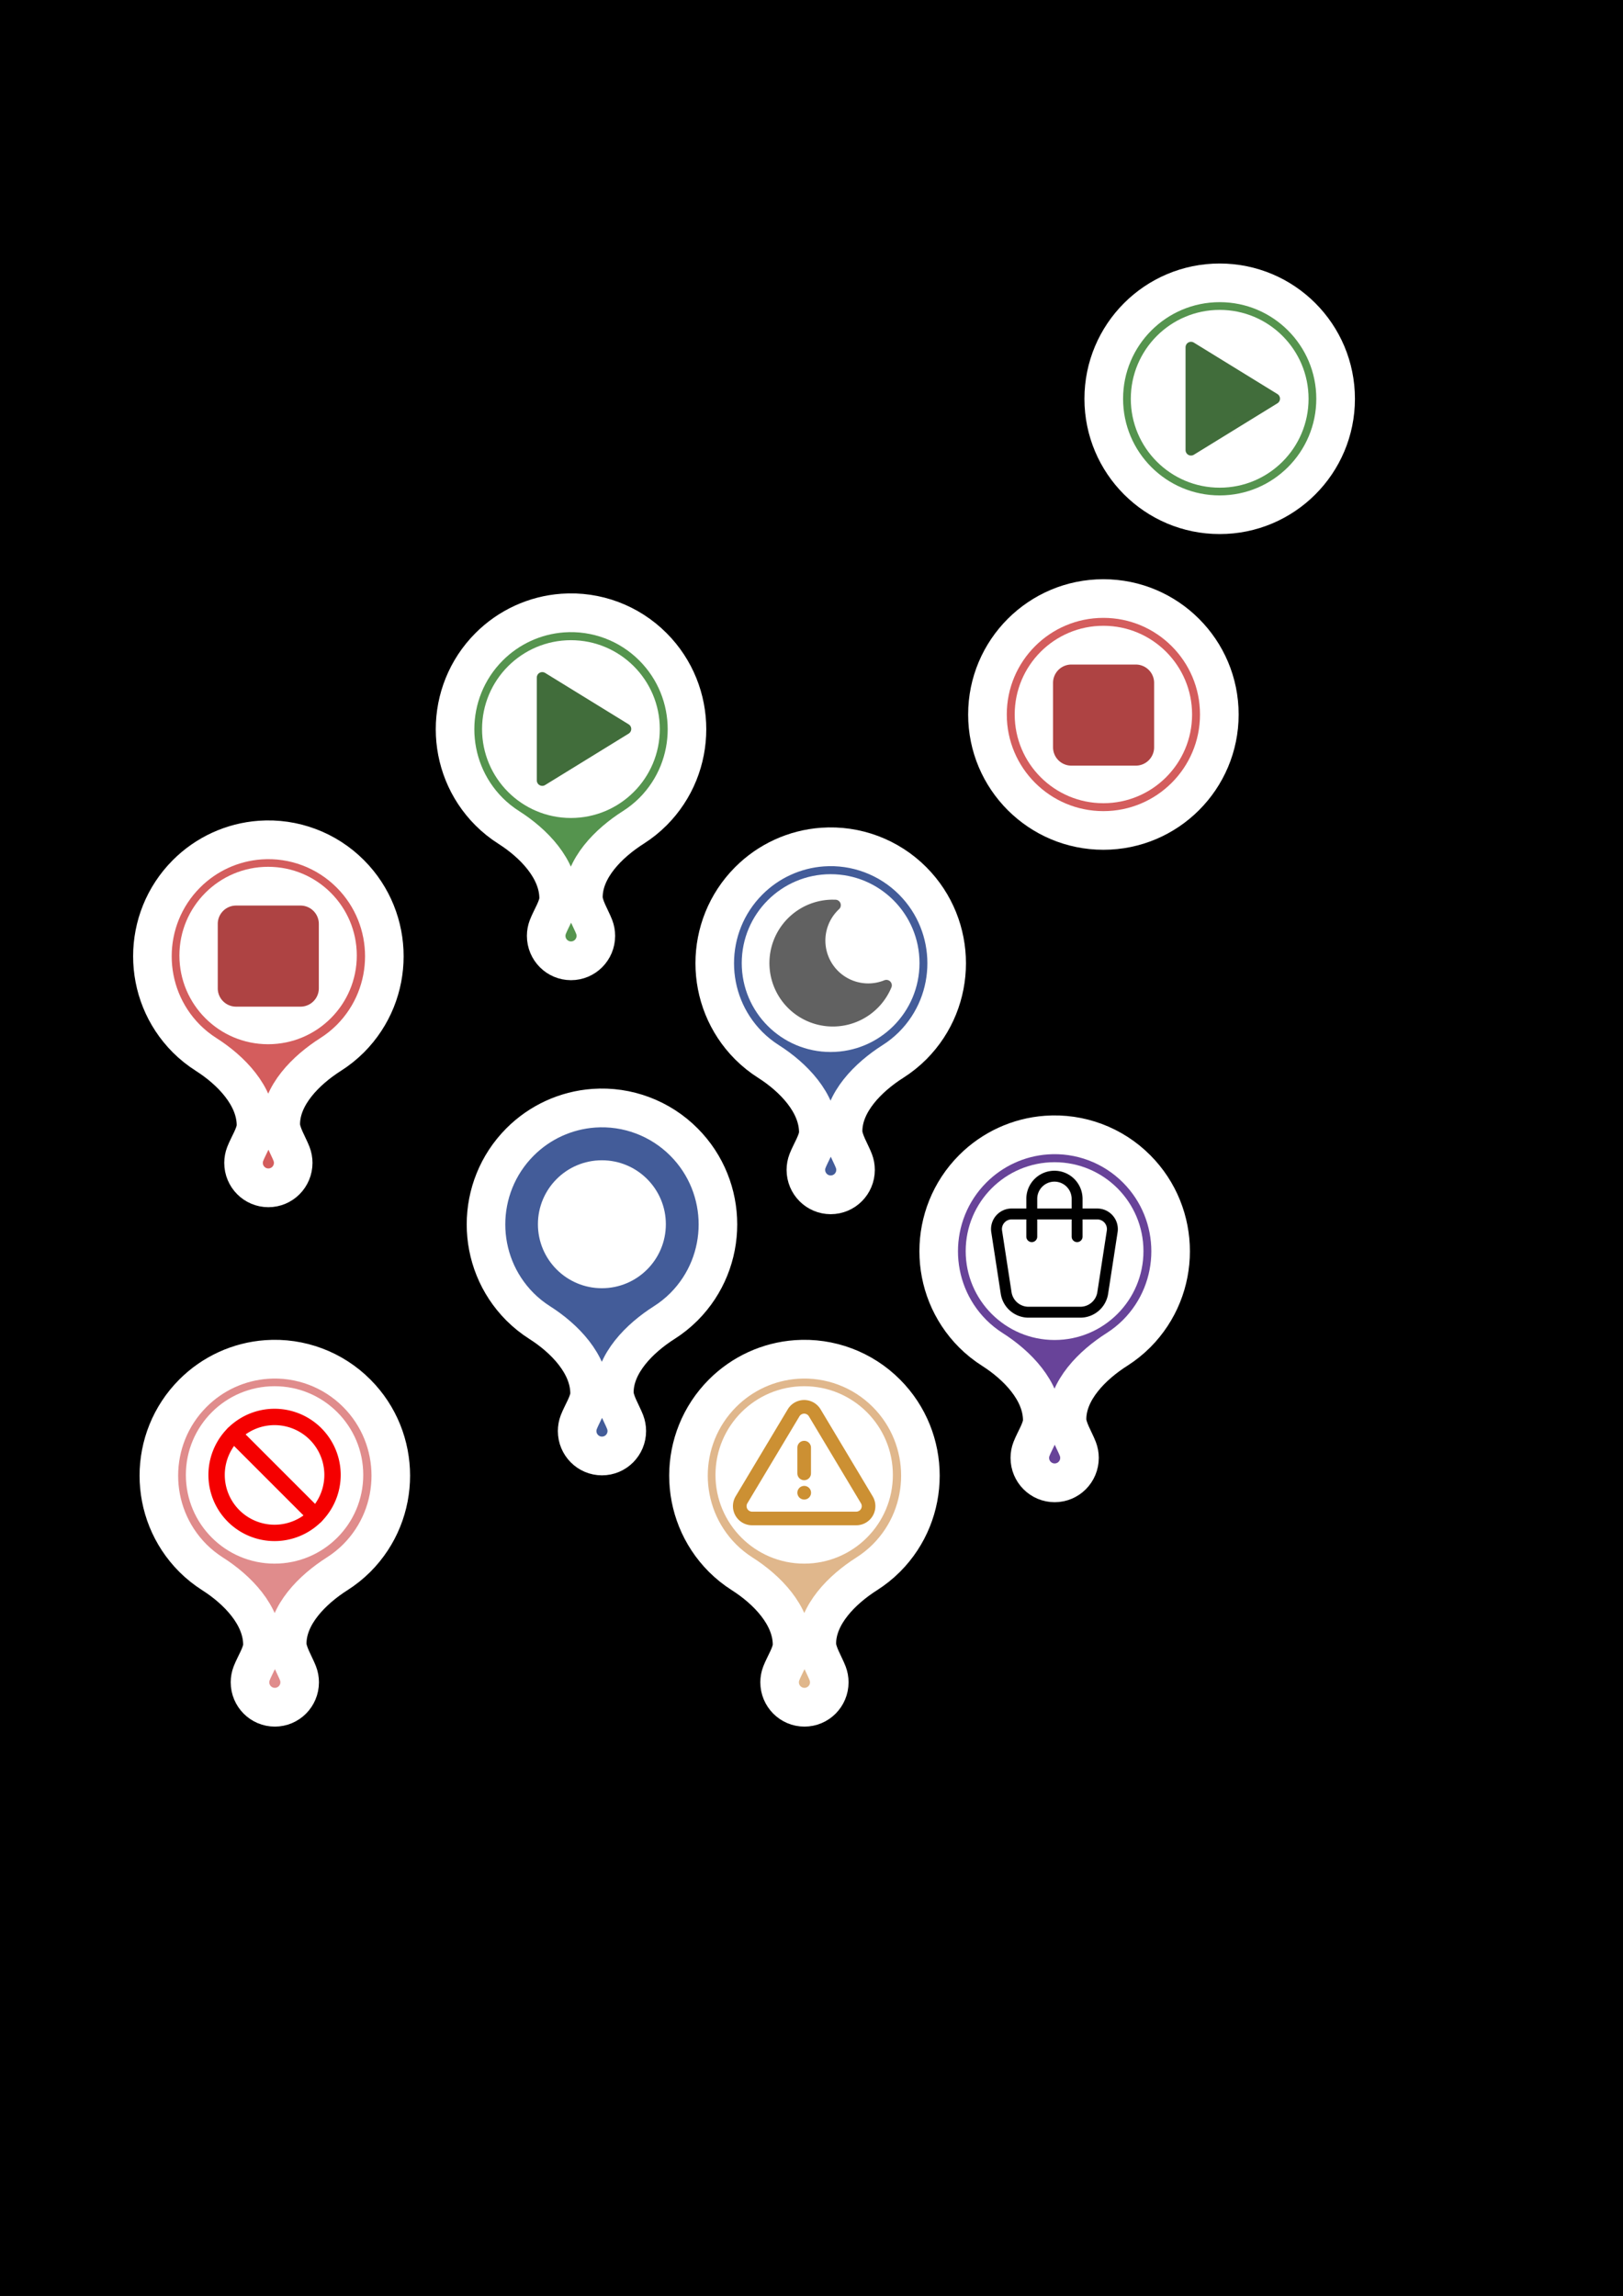 <?xml version="1.0" encoding="UTF-8" standalone="no"?>
<!-- Created with Inkscape (http://www.inkscape.org/) -->

<svg
   width="210mm"
   height="297mm"
   viewBox="0 0 210 297"
   version="1.1"
   id="svg1"
   xml:space="preserve"
   inkscape:version="1.4 (86a8ad7, 2024-10-11)"
   sodipodi:docname="complete.svg"
   xmlns:inkscape="http://www.inkscape.org/namespaces/inkscape"
   xmlns:sodipodi="http://sodipodi.sourceforge.net/DTD/sodipodi-0.dtd"
   xmlns="http://www.w3.org/2000/svg"
   xmlns:svg="http://www.w3.org/2000/svg"><rect x="0" y="0" width="210" height="297" fill="#333333" stroke="none"/><sodipodi:namedview
     id="namedview1"
     pagecolor="#ffffff"
     bordercolor="#000000"
     borderopacity="0.25"
     inkscape:showpageshadow="2"
     inkscape:pageopacity="0.0"
     inkscape:pagecheckerboard="0"
     inkscape:deskcolor="#d1d1d1"
     inkscape:document-units="mm"
     inkscape:zoom="0.73851712"
     inkscape:cx="690.57302"
     inkscape:cy="469.18344"
     inkscape:window-width="1920"
     inkscape:window-height="1009"
     inkscape:window-x="1912"
     inkscape:window-y="-8"
     inkscape:window-maximized="1"
     inkscape:current-layer="layer1"
     showgrid="false" /><defs
     id="defs1"><inkscape:path-effect
       effect="fillet_chamfer"
       id="path-effect8"
       is_visible="true"
       lpeversion="1"
       nodesatellites_param="F,0,0,1,0,0,0,1 @ F,0,0,1,0,0,0,1 @ F,0,0,1,0,0,0,1 @ F,0,1,1,0,21.01,0,1 @ F,0,0,1,0,6.689,0,1 @ F,0,0,1,0,0,0,1 @ F,0,0,1,0,0,0,1 @ F,0,0,1,0,0,0,1 @ F,0,0,1,0,6.689,0,1 @ F,0,0,1,0,21.01,0,1 @ F,0,0,1,0,0,0,1 @ F,0,0,1,0,0,0,1"
       radius="0"
       unit="px"
       method="auto"
       mode="F"
       chamfer_steps="1"
       flexible="false"
       use_knot_distance="true"
       apply_no_radius="true"
       apply_with_radius="true"
       only_selected="false"
       hide_knots="false" /><inkscape:path-effect
       effect="fillet_chamfer"
       id="path-effect27"
       is_visible="true"
       lpeversion="1"
       nodesatellites_param="F,0,0,1,0,0,0,1 @ F,0,0,1,0,0,0,1 @ F,0,0,1,0,0,0,1 @ F,0,1,1,0,21.01,0,1 @ F,0,0,1,0,6.689,0,1 @ F,0,0,1,0,0,0,1 @ F,0,0,1,0,0,0,1 @ F,0,0,1,0,0,0,1 @ F,0,0,1,0,6.689,0,1 @ F,0,0,1,0,21.01,0,1 @ F,0,0,1,0,0,0,1 @ F,0,0,1,0,0,0,1"
       radius="0"
       unit="px"
       method="auto"
       mode="F"
       chamfer_steps="1"
       flexible="false"
       use_knot_distance="true"
       apply_no_radius="true"
       apply_with_radius="true"
       only_selected="false"
       hide_knots="false" /><inkscape:path-effect
       effect="fillet_chamfer"
       id="path-effect24"
       is_visible="true"
       lpeversion="1"
       nodesatellites_param="F,0,0,1,0,0,0,1 @ F,0,0,1,0,0,0,1 @ F,0,0,1,0,0,0,1 @ F,0,1,1,0,21.01,0,1 @ F,0,0,1,0,6.689,0,1 @ F,0,0,1,0,0,0,1 @ F,0,0,1,0,0,0,1 @ F,0,0,1,0,0,0,1 @ F,0,0,1,0,6.689,0,1 @ F,0,0,1,0,21.01,0,1 @ F,0,0,1,0,0,0,1 @ F,0,0,1,0,0,0,1"
       radius="0"
       unit="px"
       method="auto"
       mode="F"
       chamfer_steps="1"
       flexible="false"
       use_knot_distance="true"
       apply_no_radius="true"
       apply_with_radius="true"
       only_selected="false"
       hide_knots="false" /><inkscape:path-effect
       effect="fillet_chamfer"
       id="path-effect22"
       is_visible="true"
       lpeversion="1"
       nodesatellites_param="F,0,0,1,0,0,0,1 @ F,0,0,1,0,0,0,1 @ F,0,0,1,0,0,0,1 @ F,0,1,1,0,21.01,0,1 @ F,0,0,1,0,6.689,0,1 @ F,0,0,1,0,0,0,1 @ F,0,0,1,0,0,0,1 @ F,0,0,1,0,0,0,1 @ F,0,0,1,0,6.689,0,1 @ F,0,0,1,0,21.01,0,1 @ F,0,0,1,0,0,0,1 @ F,0,0,1,0,0,0,1"
       radius="0"
       unit="px"
       method="auto"
       mode="F"
       chamfer_steps="1"
       flexible="false"
       use_knot_distance="true"
       apply_no_radius="true"
       apply_with_radius="true"
       only_selected="false"
       hide_knots="false" /><inkscape:path-effect
       effect="fillet_chamfer"
       id="path-effect19"
       is_visible="true"
       lpeversion="1"
       nodesatellites_param="F,0,0,1,0,0,0,1 @ F,0,0,1,0,0,0,1 @ F,0,0,1,0,0,0,1 @ F,0,1,1,0,21.01,0,1 @ F,0,0,1,0,6.689,0,1 @ F,0,0,1,0,0,0,1 @ F,0,0,1,0,0,0,1 @ F,0,0,1,0,0,0,1 @ F,0,0,1,0,6.689,0,1 @ F,0,0,1,0,21.01,0,1 @ F,0,0,1,0,0,0,1 @ F,0,0,1,0,0,0,1"
       radius="0"
       unit="px"
       method="auto"
       mode="F"
       chamfer_steps="1"
       flexible="false"
       use_knot_distance="true"
       apply_no_radius="true"
       apply_with_radius="true"
       only_selected="false"
       hide_knots="false" /><inkscape:path-effect
       effect="fillet_chamfer"
       id="path-effect15"
       is_visible="true"
       lpeversion="1"
       nodesatellites_param="F,0,0,1,0,0,0,1 @ F,0,0,1,0,0,0,1 @ F,0,0,1,0,0,0,1 @ F,0,1,1,0,21.01,0,1 @ F,0,0,1,0,6.689,0,1 @ F,0,0,1,0,0,0,1 @ F,0,0,1,0,0,0,1 @ F,0,0,1,0,0,0,1 @ F,0,0,1,0,6.689,0,1 @ F,0,0,1,0,21.01,0,1 @ F,0,0,1,0,0,0,1 @ F,0,0,1,0,0,0,1"
       radius="0"
       unit="px"
       method="auto"
       mode="F"
       chamfer_steps="1"
       flexible="false"
       use_knot_distance="true"
       apply_no_radius="true"
       apply_with_radius="true"
       only_selected="false"
       hide_knots="false" /><inkscape:path-effect
       effect="fillet_chamfer"
       id="path-effect13"
       is_visible="true"
       lpeversion="1"
       nodesatellites_param="F,0,0,1,0,0,0,1 @ F,0,0,1,0,0,0,1 @ F,0,0,1,0,0,0,1 @ F,0,1,1,0,21.01,0,1 @ F,0,0,1,0,6.689,0,1 @ F,0,0,1,0,0,0,1 @ F,0,0,1,0,0,0,1 @ F,0,0,1,0,0,0,1 @ F,0,0,1,0,6.689,0,1 @ F,0,0,1,0,21.01,0,1 @ F,0,0,1,0,0,0,1 @ F,0,0,1,0,0,0,1"
       radius="0"
       unit="px"
       method="auto"
       mode="F"
       chamfer_steps="1"
       flexible="false"
       use_knot_distance="true"
       apply_no_radius="true"
       apply_with_radius="true"
       only_selected="false"
       hide_knots="false" /><inkscape:path-effect
       effect="fillet_chamfer"
       id="path-effect11"
       is_visible="true"
       lpeversion="1"
       nodesatellites_param="F,0,0,1,0,0,0,1 @ F,0,0,1,0,0,0,1 @ F,0,0,1,0,0,0,1 @ F,0,1,1,0,21.01,0,1 @ F,0,0,1,0,6.689,0,1 @ F,0,0,1,0,0,0,1 @ F,0,0,1,0,0,0,1 @ F,0,0,1,0,0,0,1 @ F,0,0,1,0,6.689,0,1 @ F,0,0,1,0,21.01,0,1 @ F,0,0,1,0,0,0,1 @ F,0,0,1,0,0,0,1"
       radius="0"
       unit="px"
       method="auto"
       mode="F"
       chamfer_steps="1"
       flexible="false"
       use_knot_distance="true"
       apply_no_radius="true"
       apply_with_radius="true"
       only_selected="false"
       hide_knots="false" /><inkscape:path-effect
       effect="fillet_chamfer"
       id="path-effect5"
       is_visible="true"
       lpeversion="1"
       nodesatellites_param="F,0,0,1,0,0,0,1 @ F,0,0,1,0,0,0,1 @ F,0,0,1,0,0,0,1 @ F,0,1,1,0,21.01,0,1 @ F,0,0,1,0,6.689,0,1 @ F,0,0,1,0,0,0,1 @ F,0,0,1,0,0,0,1 @ F,0,0,1,0,0,0,1 @ F,0,0,1,0,6.689,0,1 @ F,0,0,1,0,21.01,0,1 @ F,0,0,1,0,0,0,1 @ F,0,0,1,0,0,0,1"
       radius="0"
       unit="px"
       method="auto"
       mode="F"
       chamfer_steps="1"
       flexible="false"
       use_knot_distance="true"
       apply_no_radius="true"
       apply_with_radius="true"
       only_selected="false"
       hide_knots="false" /><inkscape:path-effect
       effect="fillet_chamfer"
       id="path-effect4"
       is_visible="true"
       lpeversion="1"
       nodesatellites_param="F,0,0,1,0,0,0,1 @ F,0,0,1,0,0,0,1 @ F,0,0,1,0,13.484,0,1 @ F,0,0,1,0,0,0,1 @ F,0,0,1,0,0,0,1 @ F,0,0,1,0,0,0,1 @ F,0,0,1,0,0,0,1 @ F,0,0,1,0,0,0,1 @ F,0,0,1,0,10.76,0,1 @ F,0,0,1,0,0,0,1"
       radius="0"
       unit="px"
       method="auto"
       mode="F"
       chamfer_steps="1"
       flexible="false"
       use_knot_distance="true"
       apply_no_radius="true"
       apply_with_radius="true"
       only_selected="false"
       hide_knots="false" /><inkscape:path-effect
       effect="fillet_chamfer"
       id="path-effect11-4"
       is_visible="true"
       lpeversion="1"
       nodesatellites_param="F,0,0,1,0,0,0,1 @ F,0,0,1,0,0,0,1 @ F,0,0,1,0,0,0,1 @ F,0,1,1,0,21.01,0,1 @ F,0,0,1,0,6.689,0,1 @ F,0,0,1,0,0,0,1 @ F,0,0,1,0,0,0,1 @ F,0,0,1,0,0,0,1 @ F,0,0,1,0,6.689,0,1 @ F,0,0,1,0,21.01,0,1 @ F,0,0,1,0,0,0,1 @ F,0,0,1,0,0,0,1"
       radius="0"
       unit="px"
       method="auto"
       mode="F"
       chamfer_steps="1"
       flexible="false"
       use_knot_distance="true"
       apply_no_radius="true"
       apply_with_radius="true"
       only_selected="false"
       hide_knots="false" /></defs><g
     inkscape:label="Layer 1"
     inkscape:groupmode="layer"
     id="layer1"><rect
       style="fill:#000000;fill-opacity:1;stroke:#000000;stroke-width:1.411;stroke-linecap:round;stroke-linejoin:round;stroke-dasharray:none;stroke-opacity:1"
       id="rect15"
       width="210"
       height="297"
       x="8.1393222e-07"
       y="-5.5672223e-07" /><path
       id="path4"
       style="fill:#55944e;fill-opacity:1;stroke:#ffffff;stroke-width:15.213;stroke-linecap:round;stroke-linejoin:round;stroke-dasharray:none;stroke-opacity:1;paint-order:markers stroke fill"
       d="M 15.534,127.786 C 7.22,120.581 -3.413,116.616 -14.414,116.616 c -25.257,0 -45.732,20.475 -45.732,45.732 0.01,3.35 0.388,6.667 1.114,9.895 2.524,11.221 2.425,25.395 -5.78,33.6 -2.444,2.444 -7.656,3.46 -10.965,4.936 -1.07,0.477 -2.061,1.149 -2.918,2.001 -3.824,3.824 -3.824,10.025 0,13.849 3.824,3.824 10.025,3.824 13.849,0 0.86,-0.86 1.537,-1.857 2.017,-2.934 1.475,-3.309 2.628,-8.657 5.241,-11.27 8.028,-8.028 22.058,-7.984 33.28,-5.46 3.228,0.726 6.545,1.104 9.895,1.114 25.257,0 45.732,-20.475 45.732,-45.732 5.9e-5,-13.265 -5.759,-25.876 -15.784,-34.562 z"
       transform="matrix(0.232,-0.233,0.232,0.233,39.563,53.155)"
       inkscape:path-effect="#path-effect5"
       inkscape:original-d="m 15.533841,127.78558 a 45.732208,45.732208 0 0 0 -29.948073,-11.16978 45.732208,45.732208 0 0 0 -45.732217,45.73222 45.732208,45.732208 0 0 0 10.19012,28.63882 l -19.281095,19.28109 a 9.7926941,9.7926941 0 0 0 -9.457844,2.51218 9.7926941,9.7926941 0 0 0 0,13.84895 9.7926941,9.7926941 0 0 0 13.848947,0 9.7926941,9.7926941 0 0 0 2.527889,-9.47356 l 19.265383,-19.26538 a 45.732208,45.732208 0 0 0 28.638817,10.19012 45.732208,45.732208 0 0 0 45.732217,-45.73222 45.732208,45.732208 0 0 0 -15.784144,-34.56244 z"
       inkscape:export-filename="marker_start.svg"
       inkscape:export-xdpi="96"
       inkscape:export-ydpi="96" /><circle
       style="fill:#ffffff;fill-opacity:1;stroke:none;stroke-width:4;stroke-linecap:round;stroke-linejoin:round;stroke-dasharray:none;stroke-opacity:1"
       id="path5"
       cx="73.873"
       cy="94.319"
       r="11.5" /><path
       d="m 70.162,87.652 v 13.305 l 10.81,-6.653 z"
       id="path2-22"
       style="fill:#416d3b;fill-opacity:1;stroke:#416d3b;stroke-width:1.411;stroke-linecap:round;stroke-linejoin:round;stroke-dasharray:none;stroke-opacity:1" /><path
       id="path9"
       style="fill:#d45d5d;fill-opacity:1;stroke:#ffffff;stroke-width:15.213;stroke-linecap:round;stroke-linejoin:round;stroke-dasharray:none;stroke-opacity:1;paint-order:markers stroke fill"
       d="M 15.534,127.786 C 7.22,120.581 -3.413,116.616 -14.414,116.616 c -25.257,0 -45.732,20.475 -45.732,45.732 0.01,3.35 0.388,6.667 1.114,9.895 2.524,11.221 2.425,25.395 -5.78,33.6 -2.444,2.444 -7.656,3.46 -10.965,4.936 -1.07,0.477 -2.061,1.149 -2.918,2.001 -3.824,3.824 -3.824,10.025 0,13.849 3.824,3.824 10.025,3.824 13.849,0 0.86,-0.86 1.537,-1.857 2.017,-2.934 1.475,-3.309 2.628,-8.657 5.241,-11.27 8.028,-8.028 22.058,-7.984 33.28,-5.46 3.228,0.726 6.545,1.104 9.895,1.114 25.257,0 45.732,-20.475 45.732,-45.732 5.9e-5,-13.265 -5.759,-25.876 -15.784,-34.562 z"
       transform="matrix(0.232,-0.233,0.232,0.233,0.404,82.524)"
       inkscape:path-effect="#path-effect11"
       inkscape:original-d="m 15.533841,127.78558 a 45.732208,45.732208 0 0 0 -29.948073,-11.16978 45.732208,45.732208 0 0 0 -45.732217,45.73222 45.732208,45.732208 0 0 0 10.19012,28.63882 l -19.281095,19.28109 a 9.7926941,9.7926941 0 0 0 -9.457844,2.51218 9.7926941,9.7926941 0 0 0 0,13.84895 9.7926941,9.7926941 0 0 0 13.848947,0 9.7926941,9.7926941 0 0 0 2.527889,-9.47356 l 19.265383,-19.26538 a 45.732208,45.732208 0 0 0 28.638817,10.19012 45.732208,45.732208 0 0 0 45.732217,-45.73222 45.732208,45.732208 0 0 0 -15.784144,-34.56244 z"
       inkscape:export-filename="marker_stop.svg"
       inkscape:export-xdpi="96"
       inkscape:export-ydpi="96" /><circle
       style="fill:#ffffff;fill-opacity:1;stroke:none;stroke-width:4;stroke-linecap:round;stroke-linejoin:round;stroke-dasharray:none;stroke-opacity:1"
       id="circle9"
       cx="34.69"
       cy="123.611"
       r="11.476" /><path
       d="m 28.881,117.854 m 0,1.667 a 1.667,1.667 0 0 1 1.667,-1.667 h 8.333 a 1.667,1.667 0 0 1 1.667,1.667 v 8.333 a 1.667,1.667 0 0 1 -1.667,1.667 h -8.333 a 1.667,1.667 0 0 1 -1.667,-1.667 z"
       id="path2"
       style="fill:#ae4343;stroke:#ae4343;stroke-width:1.411;stroke-linecap:round;stroke-linejoin:round;stroke-dasharray:none;fill-opacity:1;stroke-opacity:1" /><path
       id="path13"
       style="fill:#435c99;fill-opacity:1;stroke:#ffffff;stroke-width:15.213;stroke-linecap:round;stroke-linejoin:round;stroke-dasharray:none;stroke-opacity:1;paint-order:markers stroke fill"
       d="M 15.534,127.786 C 7.22,120.581 -3.413,116.616 -14.414,116.616 c -25.257,0 -45.732,20.475 -45.732,45.732 0.01,3.35 0.388,6.667 1.114,9.895 2.524,11.221 2.425,25.395 -5.78,33.6 -2.444,2.444 -7.656,3.46 -10.965,4.936 -1.07,0.477 -2.061,1.149 -2.918,2.001 -3.824,3.824 -3.824,10.025 0,13.849 3.824,3.824 10.025,3.824 13.849,0 0.86,-0.86 1.537,-1.857 2.017,-2.934 1.475,-3.309 2.628,-8.657 5.241,-11.27 8.028,-8.028 22.058,-7.984 33.28,-5.46 3.228,0.726 6.545,1.104 9.895,1.114 25.257,0 45.732,-20.475 45.732,-45.732 5.9e-5,-13.265 -5.759,-25.876 -15.784,-34.562 z"
       transform="matrix(0.232,-0.233,0.232,0.233,73.164,83.428)"
       inkscape:path-effect="#path-effect15"
       inkscape:original-d="m 15.533841,127.78558 a 45.732208,45.732208 0 0 0 -29.948073,-11.16978 45.732208,45.732208 0 0 0 -45.732217,45.73222 45.732208,45.732208 0 0 0 10.19012,28.63882 l -19.281095,19.28109 a 9.7926941,9.7926941 0 0 0 -9.457844,2.51218 9.7926941,9.7926941 0 0 0 0,13.84895 9.7926941,9.7926941 0 0 0 13.848947,0 9.7926941,9.7926941 0 0 0 2.527889,-9.47356 l 19.265383,-19.26538 a 45.732208,45.732208 0 0 0 28.638817,10.19012 45.732208,45.732208 0 0 0 45.732217,-45.73222 45.732208,45.732208 0 0 0 -15.784144,-34.56244 z"
       inkscape:export-filename="marker_sleep.svg"
       inkscape:export-xdpi="96"
       inkscape:export-ydpi="96" /><circle
       style="fill:#ffffff;fill-opacity:1;stroke:none;stroke-width:4;stroke-linecap:round;stroke-linejoin:round;stroke-dasharray:none;stroke-opacity:1"
       id="circle13"
       cx="107.474"
       cy="124.591"
       r="11.5" /><path
       d="m 107.759,117.097 c 0.11,0 0.219,0 0.328,0 a 6.25,6.25 0 0 0 6.6,10.372 7.5,7.5 0 1 1 -6.928,-10.378 z"
       id="path2-16"
       style="fill:#616161;stroke:#616161;stroke-width:1.411;stroke-linecap:round;stroke-linejoin:round;stroke-dasharray:none;fill-opacity:1;stroke-opacity:1" /><path
       id="path15"
       style="fill:#435c99;fill-opacity:1;stroke:#ffffff;stroke-width:15.213;stroke-linecap:round;stroke-linejoin:round;stroke-dasharray:none;stroke-opacity:1;paint-order:markers stroke fill"
       d="M 15.534,127.786 C 7.22,120.581 -3.413,116.616 -14.414,116.616 c -25.257,0 -45.732,20.475 -45.732,45.732 0.01,3.35 0.388,6.667 1.114,9.895 2.524,11.221 2.425,25.395 -5.78,33.6 -2.444,2.444 -7.656,3.46 -10.965,4.936 -1.07,0.477 -2.061,1.149 -2.918,2.001 -3.824,3.824 -3.824,10.025 0,13.849 3.824,3.824 10.025,3.824 13.849,0 0.86,-0.86 1.537,-1.857 2.017,-2.934 1.475,-3.309 2.628,-8.657 5.241,-11.27 8.028,-8.028 22.058,-7.984 33.28,-5.46 3.228,0.726 6.545,1.104 9.895,1.114 25.257,0 45.732,-20.475 45.732,-45.732 5.9e-5,-13.265 -5.759,-25.876 -15.784,-34.562 z"
       transform="matrix(0.232,-0.233,0.232,0.233,43.568,117.213)"
       inkscape:path-effect="#path-effect19"
       inkscape:original-d="m 15.533841,127.78558 a 45.732208,45.732208 0 0 0 -29.948073,-11.16978 45.732208,45.732208 0 0 0 -45.732217,45.73222 45.732208,45.732208 0 0 0 10.19012,28.63882 l -19.281095,19.28109 a 9.7926941,9.7926941 0 0 0 -9.457844,2.51218 9.7926941,9.7926941 0 0 0 0,13.84895 9.7926941,9.7926941 0 0 0 13.848947,0 9.7926941,9.7926941 0 0 0 2.527889,-9.47356 l 19.265383,-19.26538 a 45.732208,45.732208 0 0 0 28.638817,10.19012 45.732208,45.732208 0 0 0 45.732217,-45.73222 45.732208,45.732208 0 0 0 -15.784144,-34.56244 z"
       inkscape:export-filename="marker_default.svg"
       inkscape:export-xdpi="96"
       inkscape:export-ydpi="96" /><circle
       style="fill:#ffffff;fill-opacity:1;stroke:none;stroke-width:4;stroke-linecap:round;stroke-linejoin:round;stroke-dasharray:none;stroke-opacity:1"
       id="circle15"
       cx="77.878"
       cy="158.376"
       r="8.276" /><path
       id="path20"
       style="fill:#684399;fill-opacity:1;stroke:#ffffff;stroke-width:15.213;stroke-linecap:round;stroke-linejoin:round;stroke-dasharray:none;stroke-opacity:1;paint-order:markers stroke fill"
       d="M 15.534,127.786 C 7.22,120.581 -3.413,116.616 -14.414,116.616 c -25.257,0 -45.732,20.475 -45.732,45.732 0.01,3.35 0.388,6.667 1.114,9.895 2.524,11.221 2.425,25.395 -5.78,33.6 -2.444,2.444 -7.656,3.46 -10.965,4.936 -1.07,0.477 -2.061,1.149 -2.918,2.001 -3.824,3.824 -3.824,10.025 0,13.849 3.824,3.824 10.025,3.824 13.849,0 0.86,-0.86 1.537,-1.857 2.017,-2.934 1.475,-3.309 2.628,-8.657 5.241,-11.27 8.028,-8.028 22.058,-7.984 33.28,-5.46 3.228,0.726 6.545,1.104 9.895,1.114 25.257,0 45.732,-20.475 45.732,-45.732 5.9e-5,-13.265 -5.759,-25.876 -15.784,-34.562 z"
       transform="matrix(0.232,-0.233,0.232,0.233,102.141,120.687)"
       inkscape:path-effect="#path-effect22"
       inkscape:original-d="m 15.533841,127.78558 a 45.732208,45.732208 0 0 0 -29.948073,-11.16978 45.732208,45.732208 0 0 0 -45.732217,45.73222 45.732208,45.732208 0 0 0 10.19012,28.63882 l -19.281095,19.28109 a 9.7926941,9.7926941 0 0 0 -9.457844,2.51218 9.7926941,9.7926941 0 0 0 0,13.84895 9.7926941,9.7926941 0 0 0 13.848947,0 9.7926941,9.7926941 0 0 0 2.527889,-9.47356 l 19.265383,-19.26538 a 45.732208,45.732208 0 0 0 28.638817,10.19012 45.732208,45.732208 0 0 0 45.732217,-45.73222 45.732208,45.732208 0 0 0 -15.784144,-34.56244 z"
       inkscape:export-filename="marker_shop.svg"
       inkscape:export-xdpi="96"
       inkscape:export-ydpi="96" /><circle
       style="fill:#ffffff;fill-opacity:1;stroke:none;stroke-width:4;stroke-linecap:round;stroke-linejoin:round;stroke-dasharray:none;stroke-opacity:1"
       id="circle20"
       cx="136.451"
       cy="161.85"
       r="11.5" /><g
       id="g22"
       style="stroke-width:1.203;stroke-dasharray:none"
       transform="matrix(1.173,0,0,1.173,92.857,-100.148)"><path
         d="m 32.426,219.263 h 9.449 a 1.667,1.667 0 0 1 1.647,1.92 l -1.046,6.793 a 2.5,2.5 0 0 1 -2.472,2.12 h -5.71 a 2.5,2.5 0 0 1 -2.471,-2.12 l -1.046,-6.793 a 1.667,1.667 0 0 1 1.647,-1.92 z"
         id="path2-7"
         style="fill:none;stroke:#000000;stroke-width:1.203;stroke-linecap:round;stroke-linejoin:round;stroke-dasharray:none" /><path
         d="m 34.65,221.763 v -4.167 a 2.5,2.5 0 0 1 5,0 v 4.167"
         id="path3"
         style="fill:none;stroke:#000000;stroke-width:1.203;stroke-linecap:round;stroke-linejoin:round;stroke-dasharray:none" /></g><path
       id="path22"
       style="fill:#e08c8c;fill-opacity:1;stroke:#ffffff;stroke-width:15.213;stroke-linecap:round;stroke-linejoin:round;stroke-dasharray:none;stroke-opacity:1;paint-order:markers stroke fill"
       d="M 15.534,127.786 C 7.22,120.581 -3.413,116.616 -14.414,116.616 c -25.257,0 -45.732,20.475 -45.732,45.732 0.01,3.35 0.388,6.667 1.114,9.895 2.524,11.221 2.425,25.395 -5.78,33.6 -2.444,2.444 -7.656,3.46 -10.965,4.936 -1.07,0.477 -2.061,1.149 -2.918,2.001 -3.824,3.824 -3.824,10.025 0,13.849 3.824,3.824 10.025,3.824 13.849,0 0.86,-0.86 1.537,-1.857 2.017,-2.934 1.475,-3.309 2.628,-8.657 5.241,-11.27 8.028,-8.028 22.058,-7.984 33.28,-5.46 3.228,0.726 6.545,1.104 9.895,1.114 25.257,0 45.732,-20.475 45.732,-45.732 5.9e-5,-13.265 -5.759,-25.876 -15.784,-34.562 z"
       transform="matrix(0.232,-0.233,0.232,0.233,1.239,149.717)"
       inkscape:path-effect="#path-effect24"
       inkscape:original-d="m 15.533841,127.78558 a 45.732208,45.732208 0 0 0 -29.948073,-11.16978 45.732208,45.732208 0 0 0 -45.732217,45.73222 45.732208,45.732208 0 0 0 10.19012,28.63882 l -19.281095,19.28109 a 9.7926941,9.7926941 0 0 0 -9.457844,2.51218 9.7926941,9.7926941 0 0 0 0,13.84895 9.7926941,9.7926941 0 0 0 13.848947,0 9.7926941,9.7926941 0 0 0 2.527889,-9.47356 l 19.265383,-19.26538 a 45.732208,45.732208 0 0 0 28.638817,10.19012 45.732208,45.732208 0 0 0 45.732217,-45.73222 45.732208,45.732208 0 0 0 -15.784144,-34.56244 z"
       inkscape:export-filename="marker_forbidden.svg"
       inkscape:export-xdpi="96"
       inkscape:export-ydpi="96" /><circle
       style="fill:#ffffff;fill-opacity:1;stroke:none;stroke-width:4;stroke-linecap:round;stroke-linejoin:round;stroke-dasharray:none;stroke-opacity:1"
       id="circle22"
       cx="35.525"
       cy="190.805"
       r="11.476" /><path
       stroke="none"
       d="m 72.07,206.094 h 20 v 20 h -20 z"
       fill="none"
       id="path1-6"
       style="stroke-width:0.529;stroke-linecap:round;stroke-linejoin:round" /><path
       d="m 35.525,190.805 m -7.5,0 a 7.5,7.5 0 1 0 15,0 7.5,7.5 0 1 0 -15,0"
       id="path2-1"
       style="fill:none;stroke:#f50000;stroke-width:2.117;stroke-linecap:round;stroke-linejoin:round;stroke-dasharray:none;stroke-opacity:1" /><path
       d="m 30.221,185.501 10.607,10.607"
       id="path3-8-9-1-4"
       style="fill:none;stroke:#f50000;stroke-width:2.117;stroke-linecap:round;stroke-linejoin:round;stroke-dasharray:none;stroke-opacity:1"
       sodipodi:nodetypes="cc" /><path
       id="path24"
       style="fill:#e0b78c;fill-opacity:1;stroke:#ffffff;stroke-width:15.213;stroke-linecap:round;stroke-linejoin:round;stroke-dasharray:none;stroke-opacity:1;paint-order:markers stroke fill"
       d="M 15.534,127.786 C 7.22,120.581 -3.413,116.616 -14.414,116.616 c -25.257,0 -45.732,20.475 -45.732,45.732 0.01,3.35 0.388,6.667 1.114,9.895 2.524,11.221 2.425,25.395 -5.78,33.6 -2.444,2.444 -7.656,3.46 -10.965,4.936 -1.07,0.477 -2.061,1.149 -2.918,2.001 -3.824,3.824 -3.824,10.025 0,13.849 3.824,3.824 10.025,3.824 13.849,0 0.86,-0.86 1.537,-1.857 2.017,-2.934 1.475,-3.309 2.628,-8.657 5.241,-11.27 8.028,-8.028 22.058,-7.984 33.28,-5.46 3.228,0.726 6.545,1.104 9.895,1.114 25.257,0 45.732,-20.475 45.732,-45.732 5.9e-5,-13.265 -5.759,-25.876 -15.784,-34.562 z"
       transform="matrix(0.232,-0.233,0.232,0.233,69.766,149.717)"
       inkscape:path-effect="#path-effect27"
       inkscape:original-d="m 15.533841,127.78558 a 45.732208,45.732208 0 0 0 -29.948073,-11.16978 45.732208,45.732208 0 0 0 -45.732217,45.73222 45.732208,45.732208 0 0 0 10.19012,28.63882 l -19.281095,19.28109 a 9.7926941,9.7926941 0 0 0 -9.457844,2.51218 9.7926941,9.7926941 0 0 0 0,13.84895 9.7926941,9.7926941 0 0 0 13.848947,0 9.7926941,9.7926941 0 0 0 2.527889,-9.47356 l 19.265383,-19.26538 a 45.732208,45.732208 0 0 0 28.638817,10.19012 45.732208,45.732208 0 0 0 45.732217,-45.73222 45.732208,45.732208 0 0 0 -15.784144,-34.56244 z"
       inkscape:export-filename="marker_warn.svg"
       inkscape:export-xdpi="96"
       inkscape:export-ydpi="96" /><circle
       style="fill:#ffffff;fill-opacity:1;stroke:none;stroke-width:4;stroke-linecap:round;stroke-linejoin:round;stroke-dasharray:none;stroke-opacity:1"
       id="circle24"
       cx="104.052"
       cy="190.805"
       r="11.476" /><g
       id="g27"
       transform="translate(-26.047,-57.187)"><path
         d="m 130.099,244.461 v 3.333"
         id="path2-11"
         style="fill:none;stroke:#cc9033;stroke-width:1.764;stroke-linecap:round;stroke-linejoin:round;stroke-dasharray:none;stroke-opacity:1" /><path
         d="m 128.734,239.953 -6.755,11.278 a 1.595,1.595 0 0 0 1.363,2.393 h 13.512 a 1.595,1.595 0 0 0 1.363,-2.392 l -6.755,-11.28 a 1.595,1.595 0 0 0 -2.728,0 z"
         id="path3-3"
         style="fill:none;stroke:#cc9033;stroke-width:1.764;stroke-linecap:round;stroke-linejoin:round;stroke-dasharray:none;stroke-opacity:1" /><path
         d="m 130.099,250.294 h 0.008"
         id="path4-8"
         style="fill:none;stroke:#cc9033;stroke-width:1.764;stroke-linecap:round;stroke-linejoin:round;stroke-dasharray:none;stroke-opacity:1" /></g><circle
       style="fill:#d45d5d;stroke:#ffffff;stroke-width:5;stroke-linecap:round;stroke-linejoin:round;paint-order:markers stroke fill;stroke-dasharray:none;stroke-opacity:1;fill-opacity:1"
       id="path1"
       cx="142.768"
       cy="92.432"
       r="15"
       inkscape:export-filename="point_stop.svg"
       inkscape:export-xdpi="96"
       inkscape:export-ydpi="96" /><circle
       style="fill:#ffffff;fill-opacity:1;stroke:none;stroke-width:4;stroke-linecap:round;stroke-linejoin:round;stroke-dasharray:none;stroke-opacity:1"
       id="circle9-2-7"
       cx="142.768"
       cy="92.432"
       r="11.476" /><path
       d="m 136.959,86.675 m 0,1.667 a 1.667,1.667 0 0 1 1.667,-1.667 h 8.333 a 1.667,1.667 0 0 1 1.667,1.667 v 8.333 a 1.667,1.667 0 0 1 -1.667,1.667 h -8.333 a 1.667,1.667 0 0 1 -1.667,-1.667 z"
       id="path2-4-1"
       style="fill:#ae4343;fill-opacity:1;stroke:#ae4343;stroke-width:1.411;stroke-linecap:round;stroke-linejoin:round;stroke-dasharray:none;stroke-opacity:1" /><circle
       style="fill:#55944e;fill-opacity:1;stroke:#ffffff;stroke-width:5;stroke-linecap:round;stroke-linejoin:round;stroke-dasharray:none;stroke-opacity:1;paint-order:markers stroke fill"
       id="circle8"
       cx="157.815"
       cy="51.59"
       r="15"
       inkscape:export-filename="point_start.svg"
       inkscape:export-xdpi="96"
       inkscape:export-ydpi="96" /><circle
       style="fill:#ffffff;fill-opacity:1;stroke:none;stroke-width:4;stroke-linecap:round;stroke-linejoin:round;stroke-dasharray:none;stroke-opacity:1"
       id="circle6-7"
       cx="157.815"
       cy="51.59"
       r="11.5" /><path
       d="m 154.104,44.923 v 13.305 l 10.81,-6.653 z"
       id="path7-6"
       style="fill:#416d3b;fill-opacity:1;stroke:#416d3b;stroke-width:1.411;stroke-linecap:round;stroke-linejoin:round;stroke-dasharray:none;stroke-opacity:1" /></g></svg>
